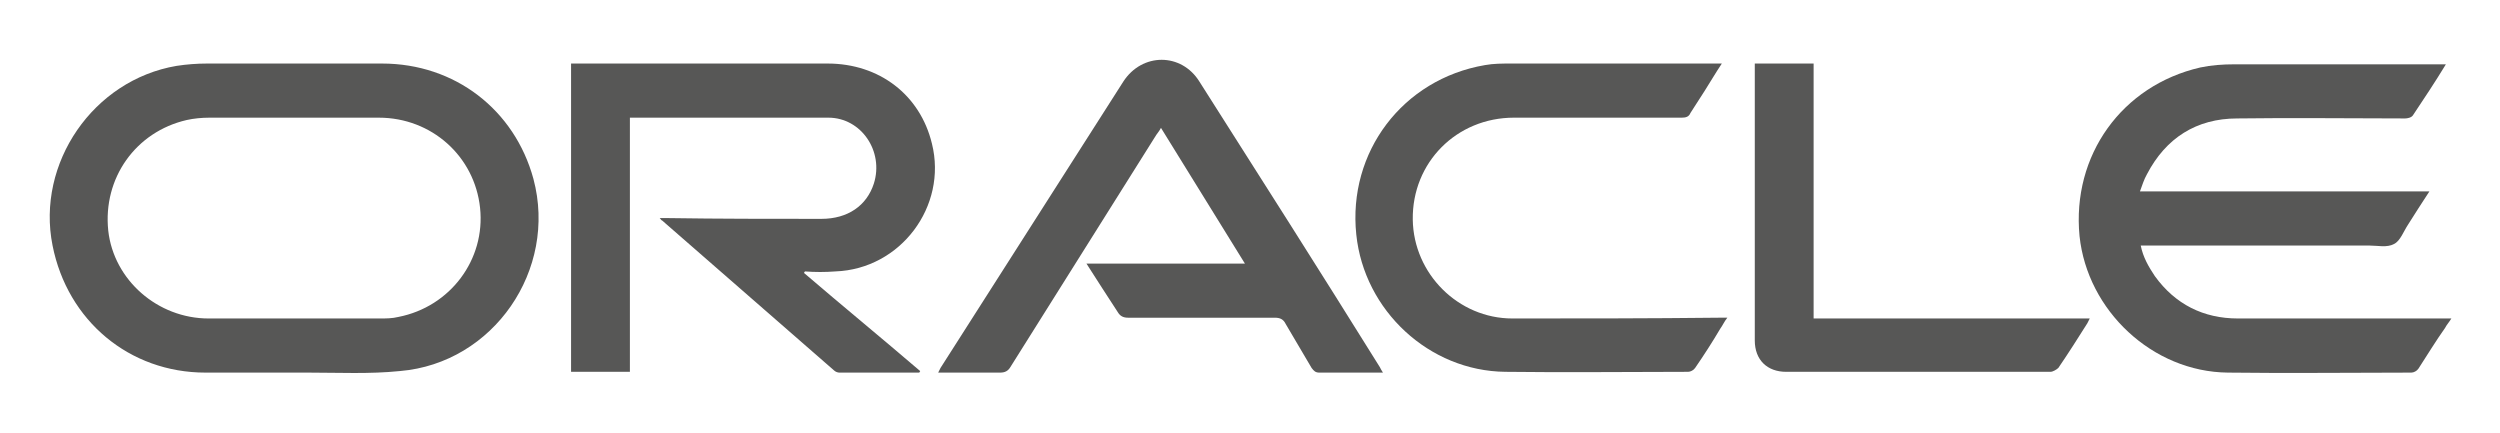 <?xml version="1.0" encoding="utf-8"?>
<!-- Generator: Adobe Illustrator 19.2.1, SVG Export Plug-In . SVG Version: 6.00 Build 0)  -->
<svg version="1.1" id="Capa_1" xmlns="http://www.w3.org/2000/svg" xmlns:xlink="http://www.w3.org/1999/xlink" x="0px" y="0px"
	 viewBox="0 0 318.7 55.2" style="enable-background:new 0 0 318.7 55.2;" xml:space="preserve">
<style type="text/css">
	.st0{fill:#575756;}
</style>
<g>
	<path class="st0" d="M37.5,47.5c-2.8,0-5.6,0-8.5,0C31.9,47.5,34.7,47.5,37.5,47.5c0.6,0,1.2,0,1.8,0
		C38.7,47.5,38.1,47.5,37.5,47.5z"/>
	<path class="st0" d="M48.7,8.1c-7.4,0-14.9,0-22.3,0c-1.3,0-2.6,0.1-3.9,0.3C11.9,10.2,4.6,20.8,6.7,31.3
		c1.9,9.6,9.8,16.2,19.5,16.2c0.9,0,1.9,0,2.8,0c2.8,0,5.6,0,8.5,0c0.6,0,1.2,0,1.8,0c3.9,0,7.8,0.2,11.7-0.2
		c11.9-1,20.1-12.9,17-24.5C65.6,14,58,8.1,48.7,8.1z M50.8,40.4c-0.8,0.2-1.6,0.2-2.4,0.2c-7.3,0-14.5,0-21.8,0
		c-6.5,0-12.1-4.9-12.8-11.2c-0.7-6.7,3.5-12.6,10-14.1c0.9-0.2,1.9-0.3,2.9-0.3c3.6,0,7.3,0,10.9,0c3.6,0,7.1,0,10.7,0
		c6.7,0,12.2,4.9,12.9,11.5C61.9,33.1,57.4,39.1,50.8,40.4z"/>
	<path class="st0" d="M285.3,40.6c-4.4,0-8-1.8-10.6-5.4c-0.8-1.2-1.5-2.4-1.8-3.9c0.4,0,0.8,0,1.1,0c9.3,0,18.7,0,28,0
		c1.1,0,2.3,0.3,3.2-0.2c0.8-0.4,1.2-1.6,1.8-2.5c0.9-1.4,1.7-2.7,2.7-4.2c-12.4,0-24.5,0-36.9,0c0.3-0.8,0.5-1.5,0.9-2.2
		c2.4-4.6,6.3-7.1,11.5-7.1c7.1-0.1,14.3,0,21.4,0c0.3,0,0.8-0.1,1-0.4c1.4-2.1,2.8-4.2,4.2-6.5c-0.4,0-0.6,0-0.8,0
		c-8.7,0-17.5,0-26.2,0c-1.4,0-2.9,0.1-4.3,0.4c-10,2.3-16.4,11.2-15.4,21.5c1,9.5,9.3,17.3,18.9,17.4c7.8,0.1,15.6,0,23.4,0
		c0.3,0,0.7-0.2,0.9-0.5c1.1-1.7,2.2-3.5,3.4-5.2c0.2-0.4,0.5-0.7,0.8-1.2c-0.5,0-0.8,0-1.1,0C302.6,40.6,294,40.6,285.3,40.6z"/>
	<path class="st0" d="M106.5,34.6c8.3-0.3,14.3-8.3,12.3-16.3c-1.5-6.2-6.7-10.2-13.3-10.2c-10.6,0-21.3,0-31.9,0
		c-0.3,0-0.5,0-0.8,0c0,13.1,0,26.2,0,39.3c2.5,0,4.9,0,7.5,0c0-10.8,0-21.6,0-32.4c0.2,0,0.3,0,0.4,0c8.3,0,16.6,0,24.9,0
		c4.2,0,7.1,4.3,5.8,8.4c-0.9,2.8-3.3,4.5-6.7,4.5c-6.5,0-13.1,0-19.6-0.1c-0.3,0-0.6,0-1,0c0.2,0.2,0.2,0.3,0.3,0.3
		c7.3,6.4,14.6,12.7,21.9,19.1c0.2,0.2,0.5,0.3,0.7,0.3c3.4,0,6.8,0,10.2,0c0-0.1,0.1-0.1,0.1-0.2c-4.9-4.2-9.9-8.3-14.8-12.5
		c0-0.1,0.1-0.1,0.1-0.2C103.9,34.7,105.2,34.7,106.5,34.6z"/>
	<path class="st0" d="M152.9,10.4c-2.3-3.7-7.3-3.7-9.7,0c-7.8,12.2-15.5,24.3-23.3,36.5c-0.1,0.2-0.2,0.4-0.3,0.6
		c2.7,0,5.3,0,7.9,0c0.6,0,1-0.2,1.3-0.7c6.2-9.9,12.4-19.7,18.6-29.6c0.2-0.3,0.4-0.5,0.6-0.9c3.6,5.8,7.1,11.5,10.7,17.3
		c-6.8,0-13.4,0-20.2,0c1.4,2.2,2.7,4.2,4,6.2c0.3,0.5,0.7,0.7,1.3,0.7c6.2,0,12.5,0,18.7,0c0.7,0,1.1,0.2,1.4,0.8
		c1.1,1.9,2.2,3.7,3.3,5.6c0.3,0.4,0.5,0.6,1,0.6c1.5,0,3,0,4.5,0c1.2,0,2.3,0,3.6,0c-0.2-0.3-0.3-0.5-0.4-0.7
		C168.3,34.6,160.6,22.5,152.9,10.4z"/>
	<path class="st0" d="M192.8,40.6c-6.9,0-12.6-5.7-12.7-12.6c-0.1-7.3,5.6-13,12.9-13c7.1,0,14.3,0,21.4,0c0.5,0,0.9-0.1,1.1-0.6
		c0.6-0.9,1.2-1.9,1.8-2.8c0.7-1.1,1.4-2.3,2.2-3.5c-0.4,0-0.6,0-0.8,0c-8.7,0-17.3,0-26,0c-1.2,0-2.3,0-3.4,0.2
		c-10.5,1.8-17.5,11.1-16.4,21.6c1,9.7,9.3,17.4,19,17.5c7.8,0.1,15.6,0,23.3,0c0.3,0,0.7-0.2,0.9-0.5c1.1-1.6,2.2-3.3,3.2-5
		c0.3-0.4,0.5-0.9,0.9-1.4c-0.5,0-0.8,0-1.1,0C210.3,40.6,201.6,40.6,192.8,40.6z"/>
	<path class="st0" d="M231.2,8.1c-2.5,0-5,0-7.5,0c0,0.2,0,0.4,0,0.6c0,11.6,0,23.1,0,34.7c0,2.5,1.6,4,4,4c11.2,0,22.5,0,33.7,0
		c0.3,0,0.8-0.3,1-0.5c1.3-1.9,2.5-3.8,3.7-5.7c0.1-0.2,0.2-0.4,0.3-0.6c-11.8,0-23.4,0-35.2,0C231.2,29.7,231.2,18.9,231.2,8.1z"/>
</g>
</svg>
